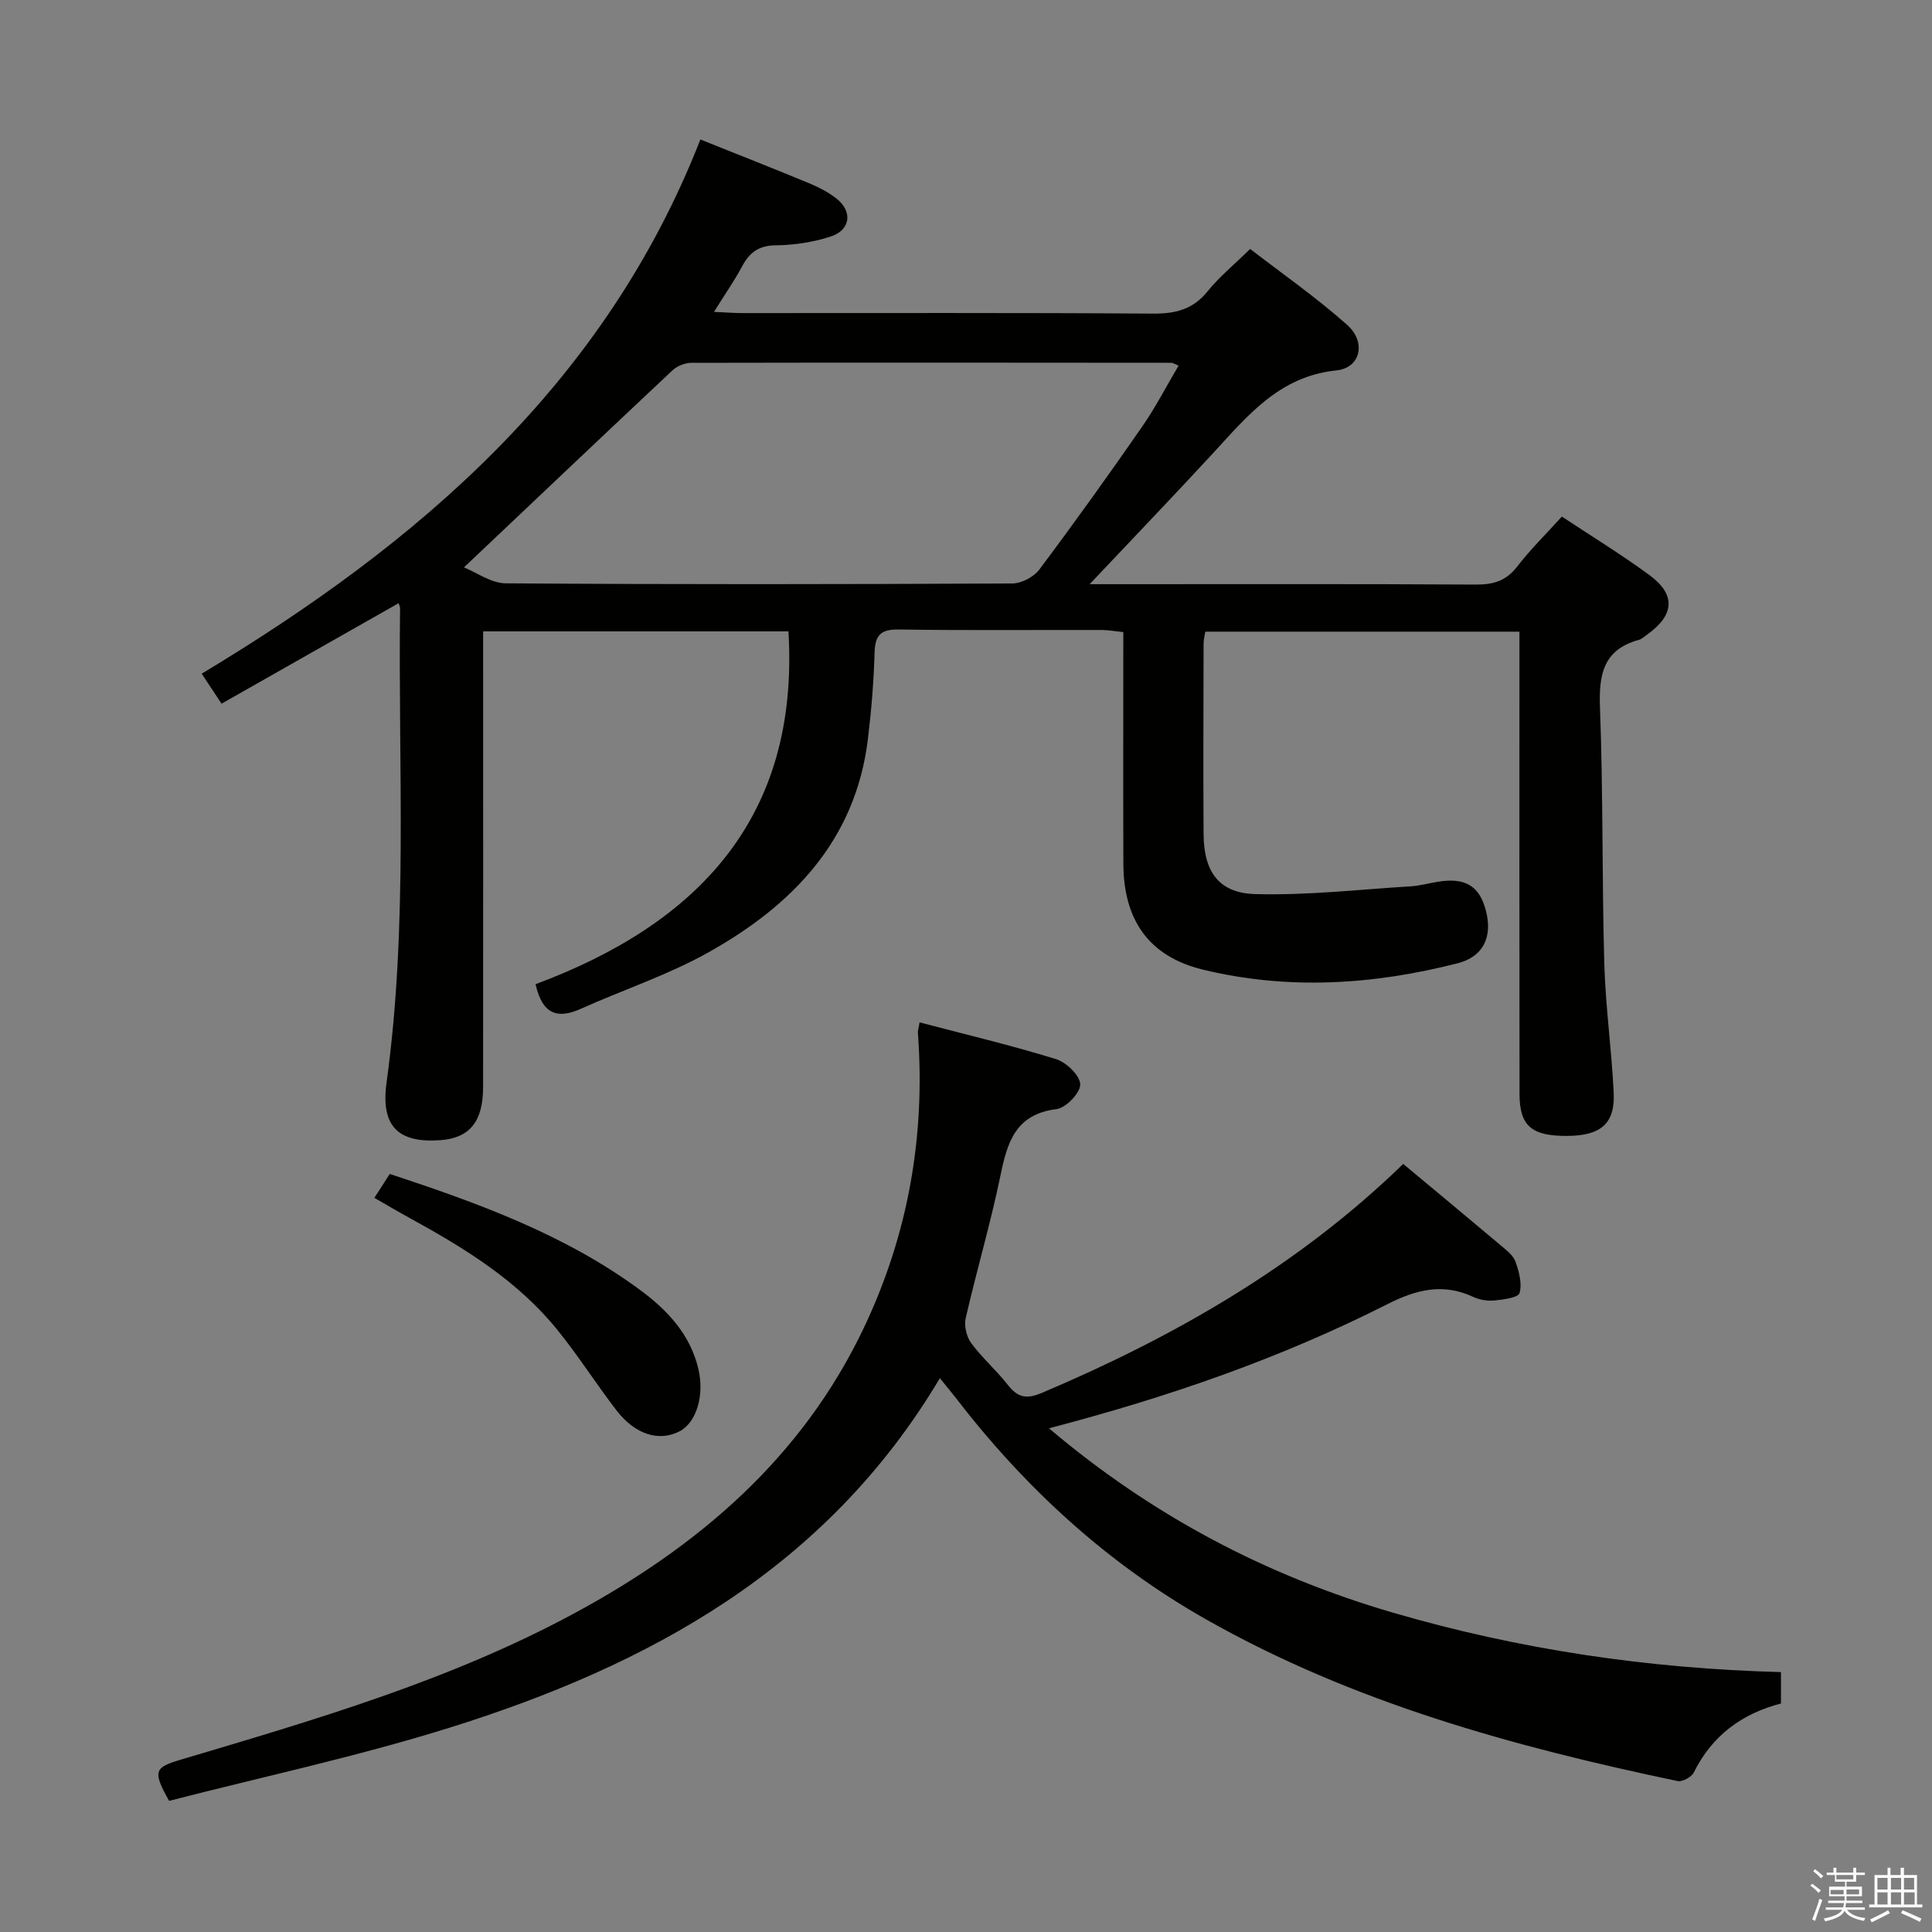 <svg enable-background="new 0 0 400 400" viewBox="0 0 400 400" xmlns="http://www.w3.org/2000/svg"><rect x="0" y="0" width="400" height="400" fill="#808080" stroke="none"/><path d="m374.8 390.4.4-.4c.7.5 1.3 1 1.8 1.4l-.5.5c-.5-.6-1.1-1.1-1.7-1.5zm1 7.3-.6-.3c.5-1.4 1.1-2.8 1.5-4.3.2.1.4.2.6.3-.5 1.3-1 2.8-1.5 4.3zm-.4-10.3.4-.4c.4.3 1 .8 1.7 1.4l-.5.5c-.4-.5-1-1-1.6-1.5zm2.5.3h1.7v-1h.6v1h3.5v-1h.6v1h1.8v.5h-1.8v1.4h-2v1h3.2v2h-3.2v.9h3.3v.5h-3.4c0 .3-.1.6-.1.9h4v.5h-3.7c.7.9 1.9 1.5 3.8 1.7-.1.2-.2.4-.3.6-2.1-.4-3.5-1.1-4-2.1-.4 1-1.8 1.7-4 2.2-.1-.2-.2-.4-.3-.6 2.1-.4 3.4-1 3.8-1.8h-3.4v-.5h3.6c.1-.3.1-.6.2-.9h-3.3v-.5h3.4c0-.3 0-.6 0-.9h-3.2v-2h3.3v-1h-2.1v-1.4h-1.7v-.5zm1.1 3.5v1h2.7c0-.3 0-.4 0-.4 0-.1 0-.2 0-.2 0-.1 0-.2 0-.3h-2.7zm1.2-3v.9h3.5v-.9zm4.7 3h-2.6v.6.4h2.6z" fill="#fafafb"/><path d="m393.6 386.7h.6v1.5h2.7v6.1h1.1v.6h-11v-.6h1.1v-6.1h2.7v-1.5h.6v1.5h2.1v-1.5zm-2.7 8.8.4.6c-1.2.6-2.5 1.3-3.8 1.9-.1-.2-.2-.4-.3-.6 1.2-.6 2.5-1.2 3.7-1.9zm-2.2-6.7v2.4h2.1v-2.4zm0 3v2.5h2.1v-2.5zm2.8-3v2.4h2.1v-2.4zm0 3v2.5h2.1v-2.5zm6 6.1c-1.4-.7-2.7-1.3-3.9-1.8l.3-.6c1.5.6 2.7 1.2 3.9 1.7zm-1.2-9.1h-2.1v2.4h2.1zm-2.1 3v2.5h2.2v-2.5z" fill="#fafafb"/><g fill="#010100"><path d="m145.01 28.88c7.95 3.19 15.23 6.04 22.44 9.03 1.98.82 3.96 1.83 5.65 3.13 3.51 2.72 3.04 6.62-1.22 7.97-3.59 1.14-7.48 1.74-11.25 1.78-3.53.03-5.45 1.48-7 4.38-1.62 3.03-3.61 5.86-5.81 9.4 2.44.11 4.19.25 5.93.25 28.33.01 56.66-.09 84.99.11 4.67.03 8.28-.88 11.3-4.64 2.38-2.96 5.39-5.41 8.79-8.75 6.62 5.11 13.68 10.03 20.06 15.7 4.04 3.59 2.82 8.93-2.21 9.45-11.91 1.23-18.47 9.49-25.66 17.28-8.12 8.79-16.4 17.42-25.42 26.98h5.97c24.66 0 49.33-.07 73.99.08 3.62.02 6.26-.76 8.55-3.72 2.73-3.54 5.95-6.71 9.26-10.36 6.09 4.04 12.3 7.83 18.13 12.12 5.53 4.06 5.18 8.29-.51 12.34-.54.39-1.07.9-1.68 1.07-7.37 2.01-8.31 7.17-8.05 14 .66 17.63.4 35.29.89 52.93.25 8.96 1.52 17.88 1.95 26.84.3 6.4-2.68 8.89-9.65 8.93-7.36.03-9.84-2.07-9.85-8.69-.04-29.83-.02-59.66-.02-89.49 0-1.96 0-3.91 0-6.22-21.94 0-43.34 0-65.04 0-.14.91-.35 1.69-.35 2.46-.02 13.16-.09 26.33 0 39.49.06 7.72 3.12 12.17 10.69 12.38 10.72.3 21.49-.95 32.23-1.61 1.81-.11 3.59-.61 5.39-.91 5.81-.99 8.79.76 10.14 5.95 1.4 5.35-.48 9.51-5.8 10.88-17.46 4.48-35.17 5.61-52.79 1.33-11.21-2.72-16.43-10.3-16.47-21.92-.05-15.82-.01-31.64-.01-47.97-1.67-.16-3.09-.42-4.51-.43-14-.03-28 .11-41.99-.1-3.74-.06-4.89 1.18-5 4.8-.17 5.97-.66 11.95-1.38 17.89-2.55 20.98-15.63 34.42-33 44.15-8.36 4.68-17.62 7.74-26.41 11.68-4.78 2.14-7.96 1.28-9.4-5.08 33.34-12.43 54.68-34.26 52.36-73.05-20.62 0-41.54 0-63.21 0v5.88c0 29.5.02 58.99-.01 88.49-.01 7.14-2.8 10.52-8.82 10.97-8.77.65-12.41-2.89-11.17-11.91 4.5-32.67 2.38-65.51 2.8-98.28 0-.16-.09-.32-.29-.99-12.22 6.93-24.35 13.82-36.67 20.81-1.55-2.34-2.72-4.11-4.11-6.21 44.96-27.03 83.42-59.95 103.25-110.6zm-48.95 88.59c2.56 1.02 5.61 3.28 8.67 3.3 34.95.25 69.91.2 104.86.03 1.91-.01 4.45-1.35 5.6-2.89 7.27-9.7 14.33-19.56 21.24-29.52 2.79-4.01 5.04-8.4 7.59-12.7-.91-.36-1.2-.58-1.49-.58-33.12-.03-66.24-.06-99.37.01-1.32 0-2.95.64-3.92 1.55-14.16 13.28-28.23 26.65-43.18 40.8z"/><path d="m194.59 285.34c-23.51 39.51-60.28 59.49-101.7 72.42-19.1 5.96-38.76 10.16-57.88 15.09-3.4-6.08-3.09-6.89 2.22-8.47 27.86-8.29 55.81-16.41 81.56-30.3 25.74-13.88 47.25-32.19 60.08-59.21 9.18-19.33 12.75-39.71 11.17-61.03-.03-.47.15-.95.35-2.17 9.54 2.51 18.99 4.75 28.25 7.61 2.13.66 4.95 3.37 5.01 5.22.05 1.74-2.96 4.89-4.91 5.13-8.54 1.06-10.2 6.91-11.63 13.86-2.04 9.89-4.93 19.61-7.18 29.46-.36 1.58.19 3.84 1.17 5.16 2.26 3.06 5.21 5.61 7.56 8.62 2.07 2.64 3.86 3.01 7.11 1.63 27.47-11.66 53.02-26.28 74.75-47.38 6.81 5.68 13.58 11.29 20.31 16.96 1.13.96 2.5 2.02 2.95 3.31.72 2.06 1.39 4.54.82 6.46-.29.97-3.34 1.35-5.19 1.54-1.43.14-3.08-.13-4.39-.74-6.28-2.92-11.77-1.53-17.81 1.52-21.99 11.13-45.18 19.2-70.04 25.68 21.46 18.17 45.06 30.53 71.28 38.19 26.12 7.62 52.78 11.56 80.28 12.29v6.5c-8.06 2.09-14.26 6.62-18.06 14.3-.47.95-2.37 1.97-3.35 1.76-33.88-7.11-67.11-16.21-97.52-33.42-20.58-11.64-37.63-27.33-51.99-46.01-.91-1.17-1.86-2.29-3.22-3.98z"/><path d="m77.51 248c1.26-1.95 2.14-3.33 3.19-4.95 18.26 6.03 36.17 12.51 51.74 23.96 5.67 4.17 10.49 9.23 12.17 16.5 1.25 5.42-.42 11.04-3.95 12.85-4.22 2.16-9.14.67-13.01-4.34-4.25-5.52-7.99-11.45-12.38-16.84-8.23-10.1-19.15-16.81-30.41-22.98-2.31-1.26-4.57-2.6-7.35-4.2z"/></g></svg>